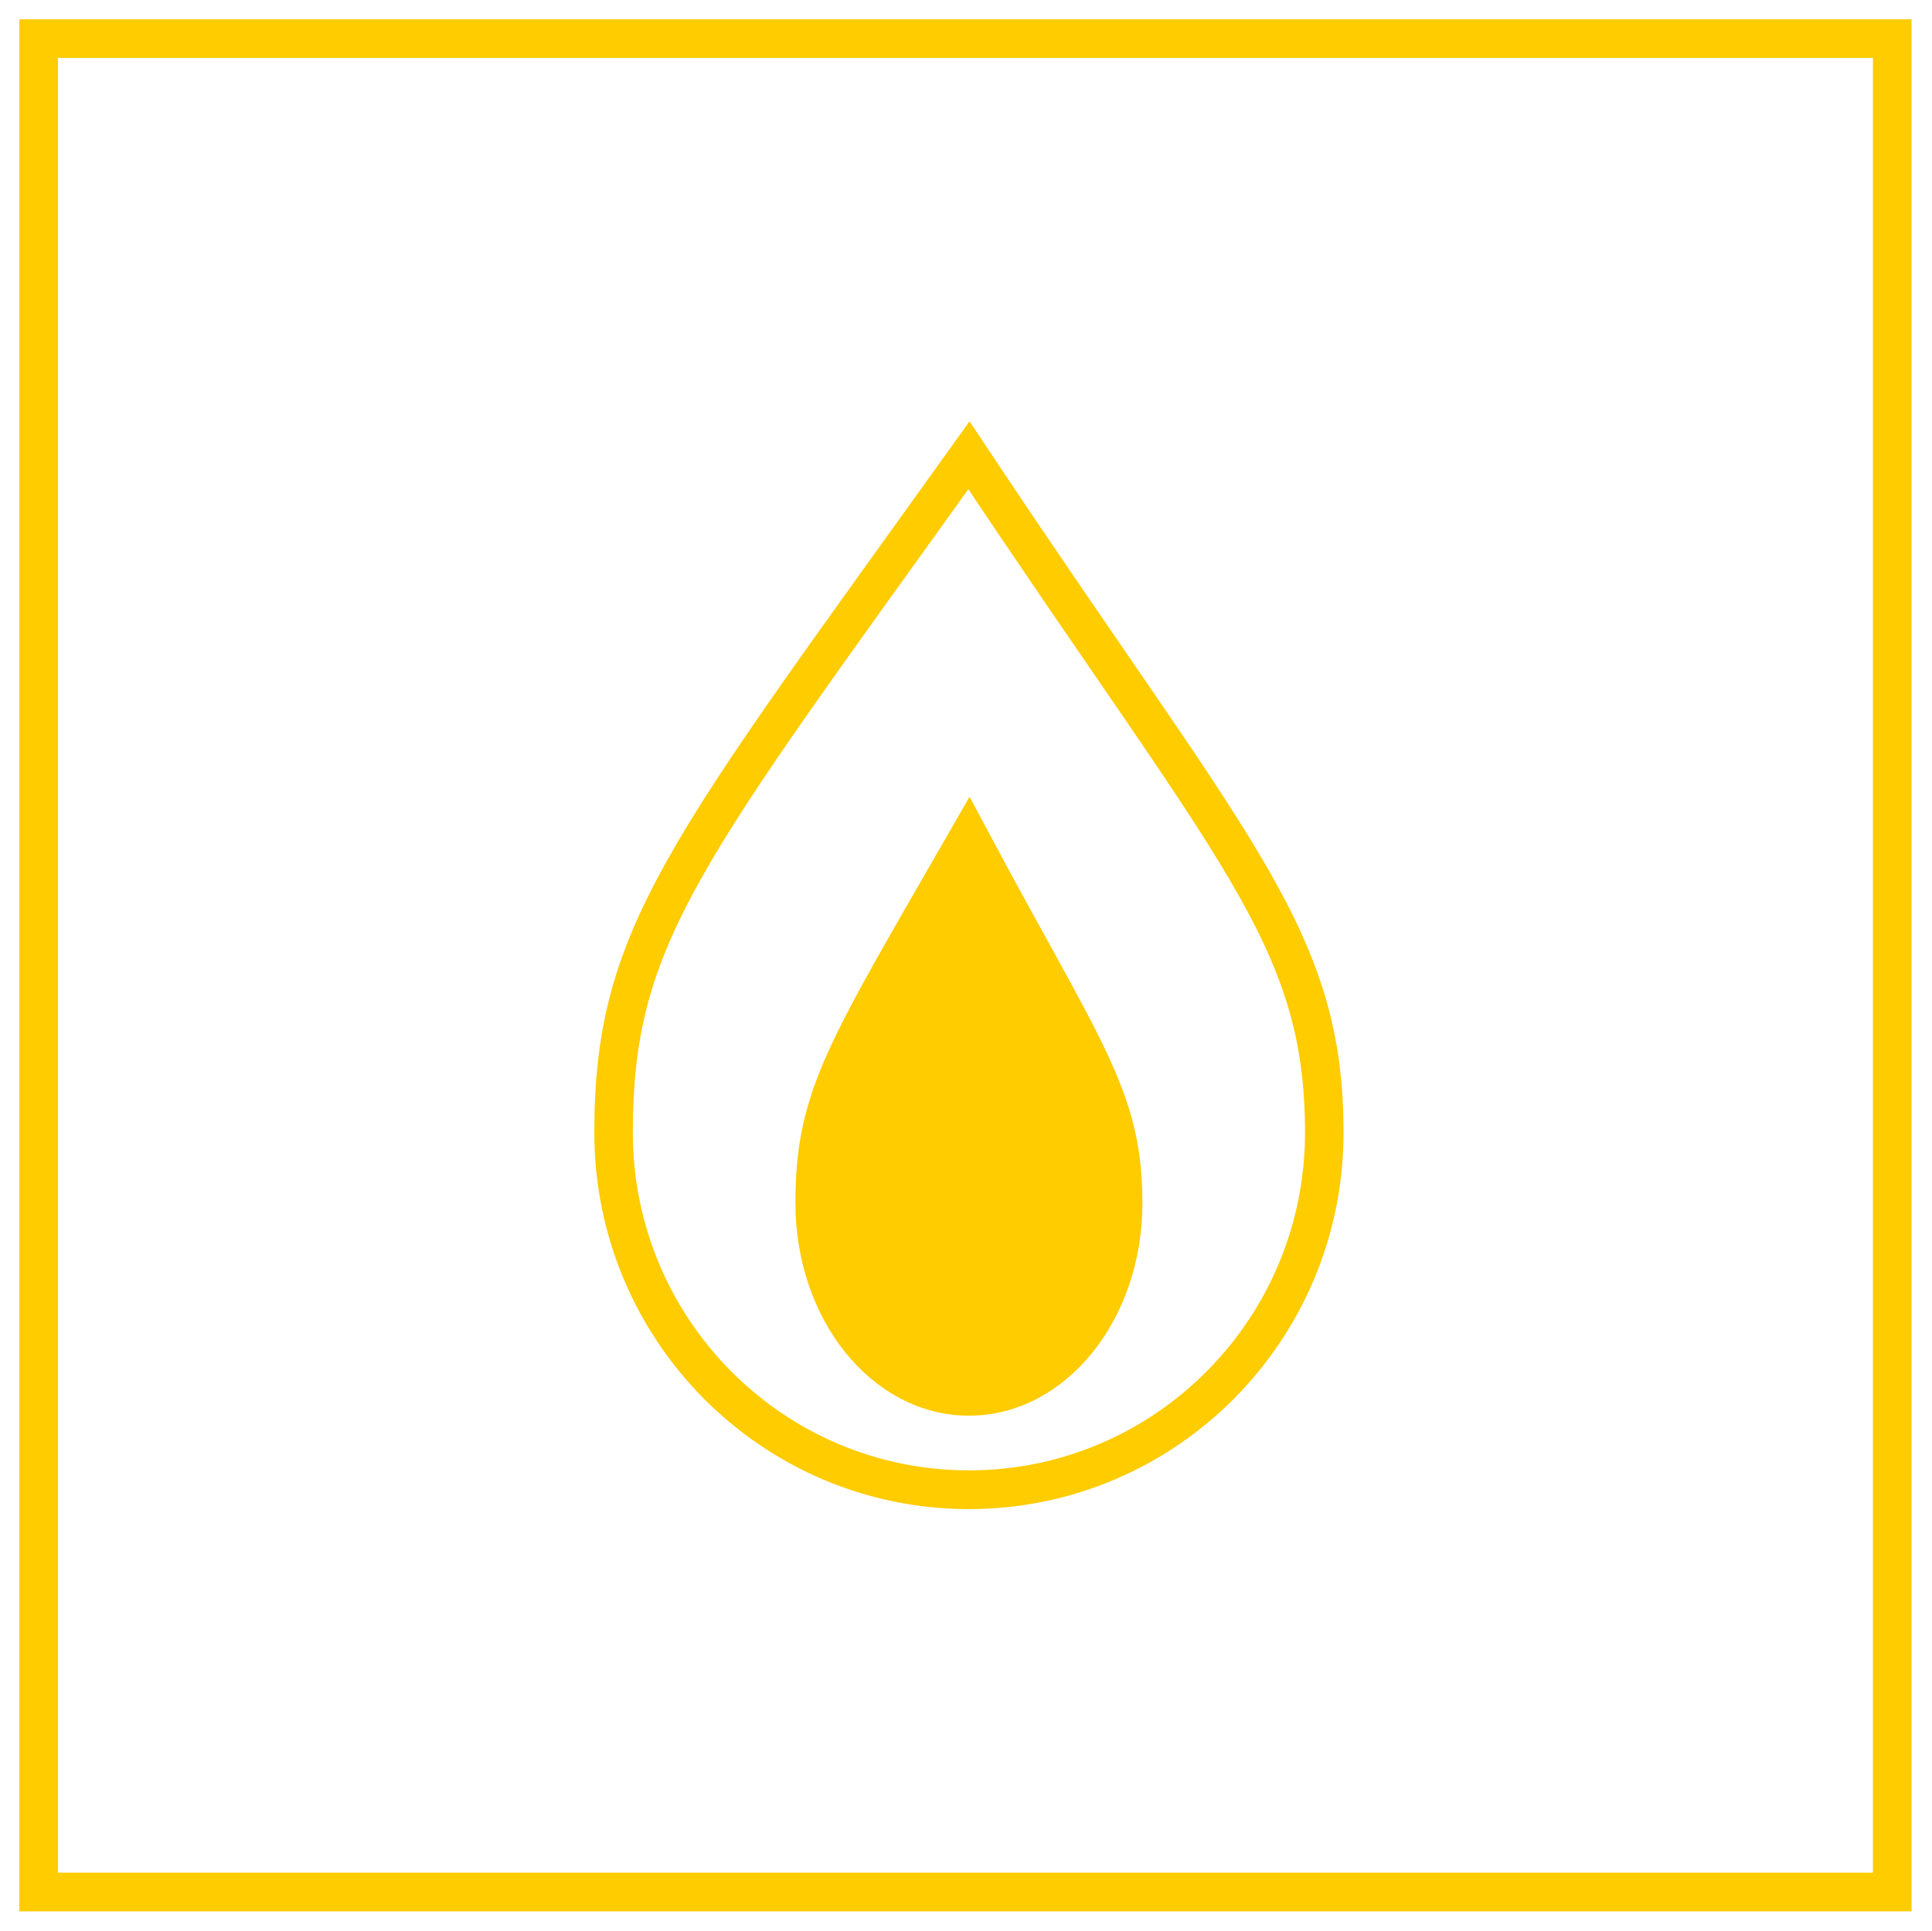 <?xml version="1.0" encoding="UTF-8" standalone="no"?>
<!-- Generator: Adobe Illustrator 15.0.2, SVG Export Plug-In . SVG Version: 6.00 Build 0)  -->

<svg
   version="1.1"
   id="Calque_1"
   x="0px"
   y="0px"
   width="100.06"
   height="100"
   viewBox="0 0 100.06 100"
   enable-background="new 0 0 128 128"
   xml:space="preserve"
   sodipodi:docname="JP_0706.svg"
   inkscape:version="1.2.2 (732a01da63, 2022-12-09)"
   xmlns:inkscape="http://www.inkscape.org/namespaces/inkscape"
   xmlns:sodipodi="http://sodipodi.sourceforge.net/DTD/sodipodi-0.dtd"
   xmlns="http://www.w3.org/2000/svg"
   xmlns:svg="http://www.w3.org/2000/svg"><defs
   id="defs15" /><sodipodi:namedview
   id="namedview13"
   pagecolor="#ffffff"
   bordercolor="#000000"
   borderopacity="0.25"
   inkscape:showpageshadow="2"
   inkscape:pageopacity="0.0"
   inkscape:pagecheckerboard="0"
   inkscape:deskcolor="#d1d1d1"
   showgrid="false"
   inkscape:zoom="4.2"
   inkscape:cx="123.80952"
   inkscape:cy="36.666667"
   inkscape:window-width="1920"
   inkscape:window-height="1017"
   inkscape:window-x="1912"
   inkscape:window-y="-8"
   inkscape:window-maximized="1"
   inkscape:current-layer="Calque_1" />

     <path
   display="none"
   fill="#ffffff"
   stroke="#12809c"
   stroke-width="3.685"
   stroke-miterlimit="10"
   d="m 19.401,-21.657 c -1.1,0.1 -27.6,0.4 -27.6,27.6 v 61.1 c 0,1.1 0.3,27.6 27.6,27.6 h 61.1 c 1.1,0 27.6,-0.3 27.6,-27.601 v -61.099 c -0.1,-1.2 -0.4,-27.5 -27.6,-27.5 z"
   id="path4" />



<rect
   style="fill:none;stroke:#ffcc00;stroke-width:2;stroke-linecap:round;stroke-dasharray:none;stroke-dashoffset:0;stroke-opacity:1"
   id="rect31115"
   width="96"
   height="96"
   x="2"
   y="2" /><g
   id="g41615"
   transform="matrix(2.76,0,0,2.774,12.306,12.127)"
   style="stroke-width:1.366"><path
     id="path40866"
     style="fill:none;stroke:#ffcc00;stroke-width:0.723"
     d="m 20.391,16.777 c 0,3.683 -2.985,6.668 -6.668,6.668 -3.683,0 -6.668,-2.985 -6.668,-6.668 2e-7,-3.683 1.308,-5.205 6.668,-12.647 4.973,7.442 6.668,8.965 6.668,12.647 z"
     sodipodi:nodetypes="ssscs" /><path
     id="path40869"
     style="fill:#ffcc00;stroke:#ffcc00;stroke-width:0.723"
     d="m 16.617,18.093 c 0,1.993 -1.296,3.608 -2.894,3.608 -1.598,0 -2.894,-1.615 -2.894,-3.608 0,-1.993 0.568,-2.817 2.894,-6.844 2.159,4.027 2.894,4.851 2.894,6.844 z"
     sodipodi:nodetypes="ssscs" /></g></svg>
